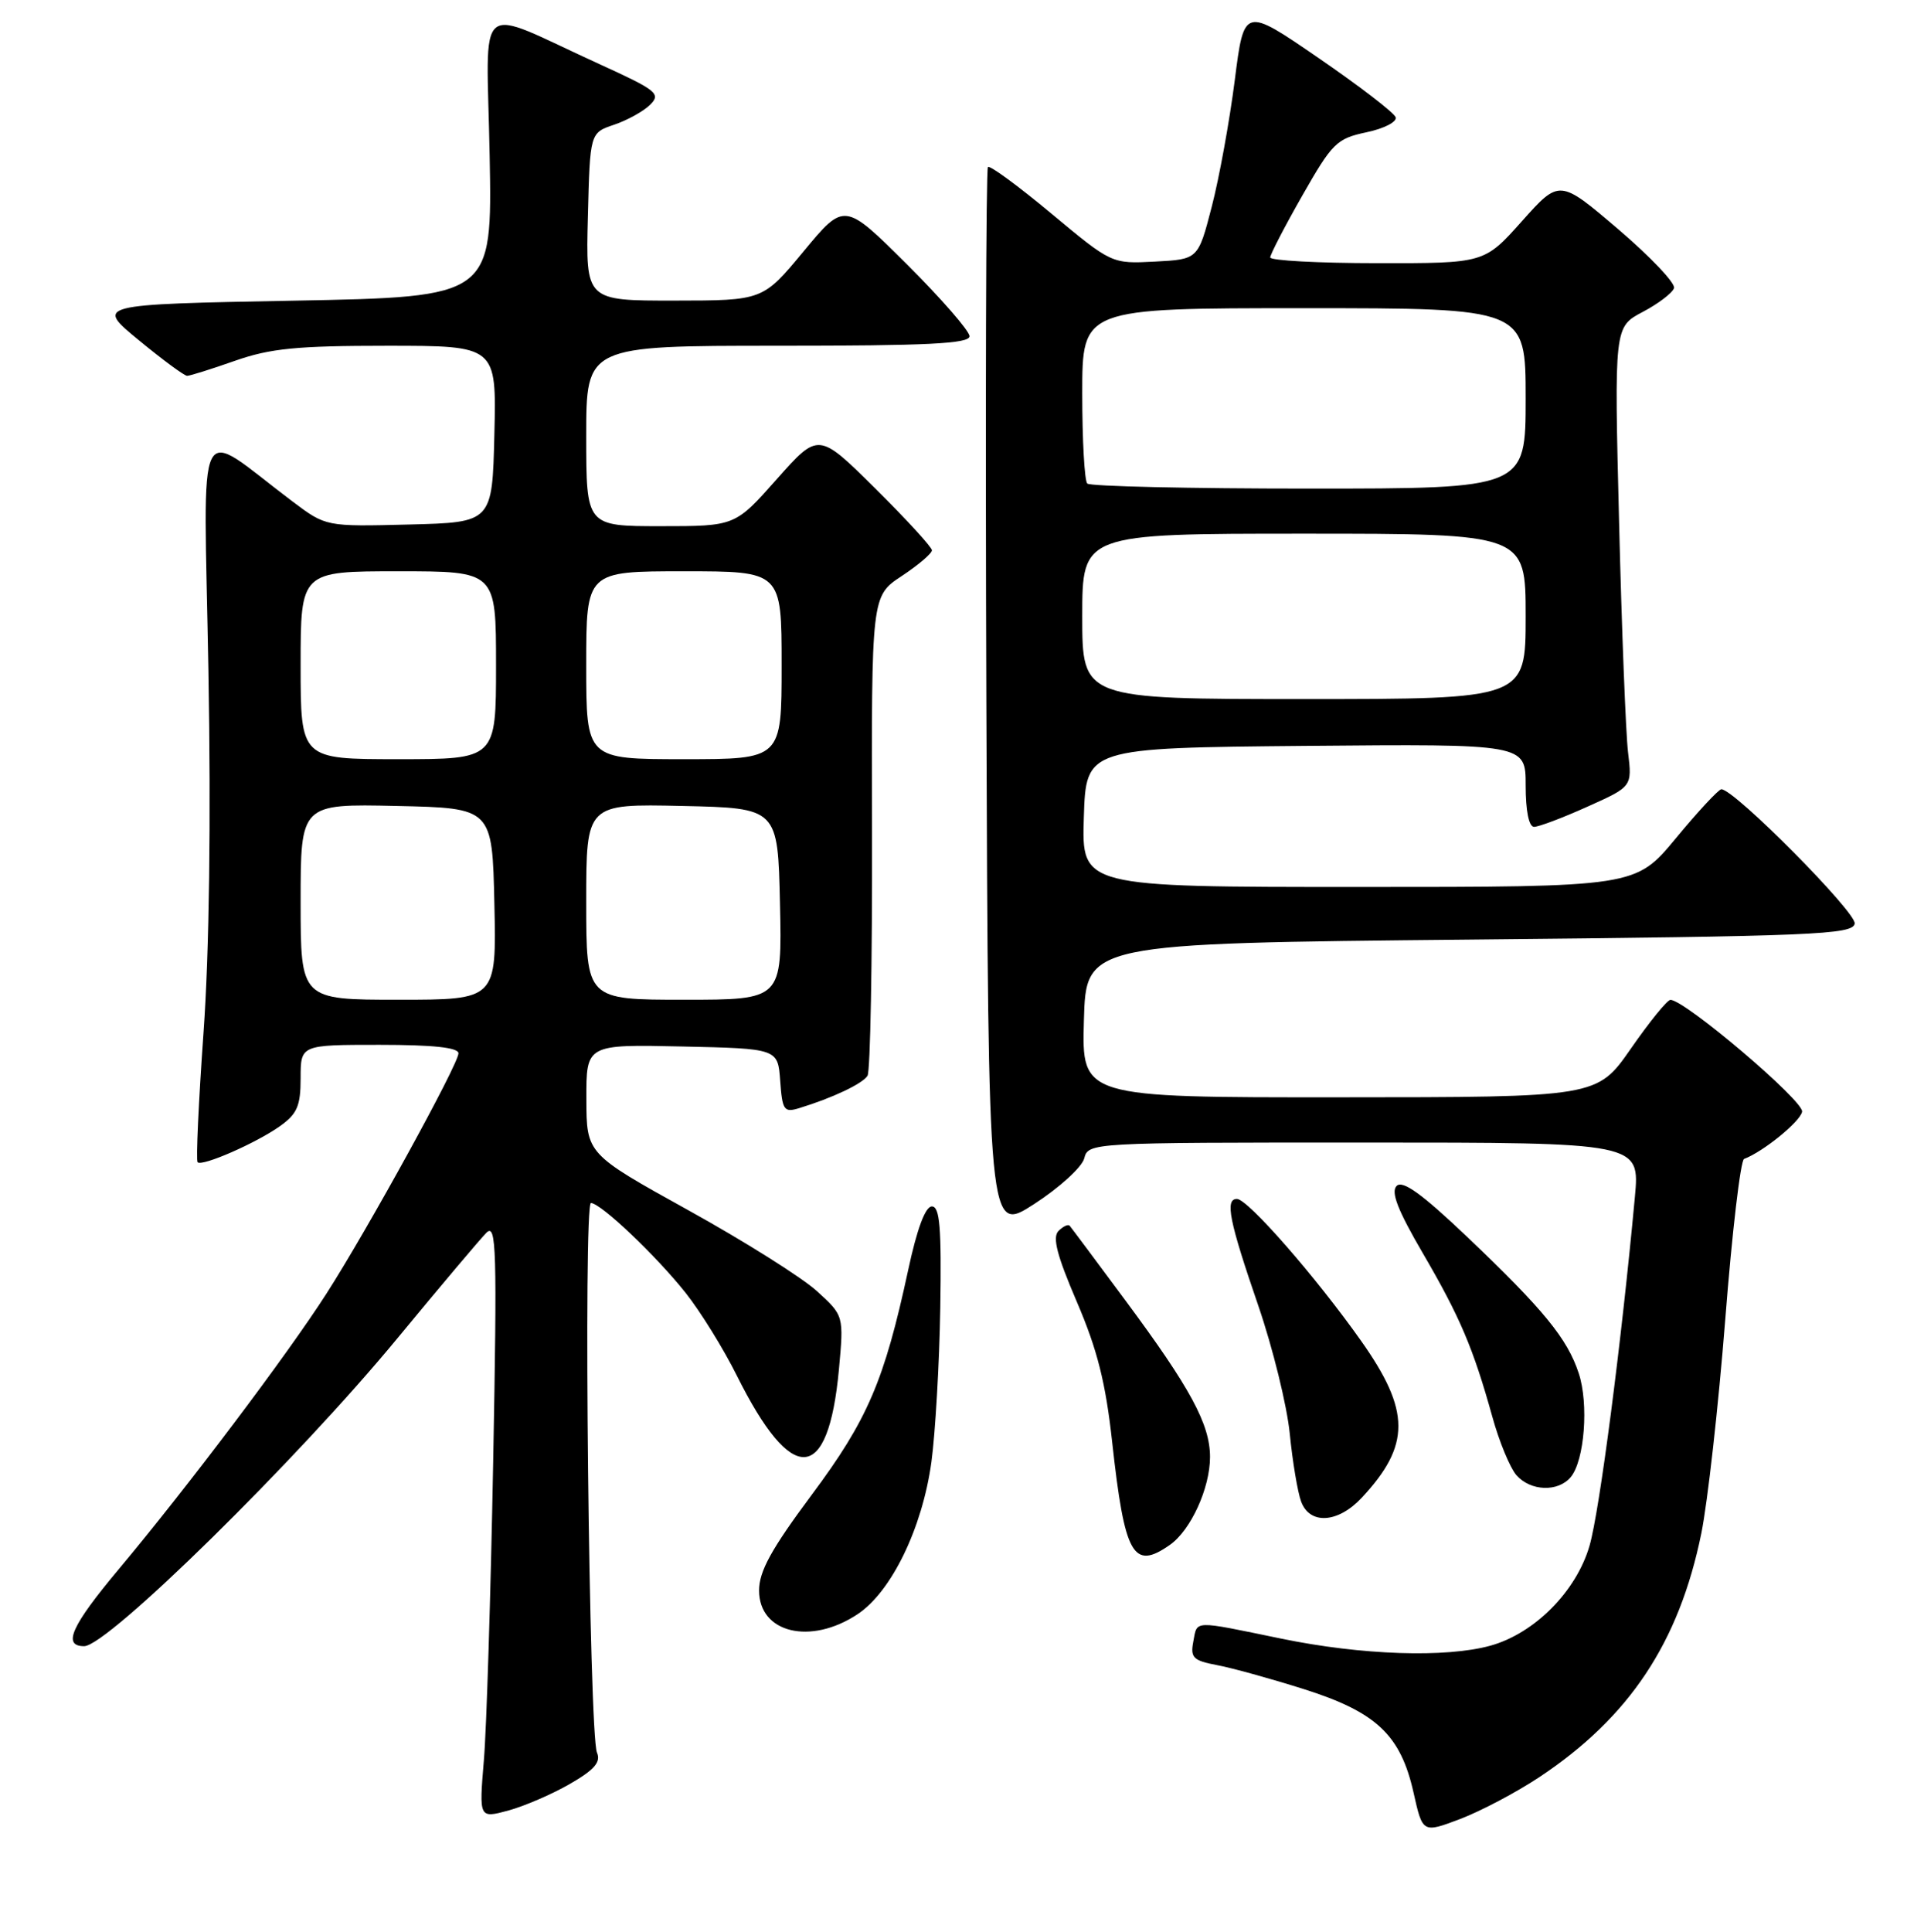 <?xml version="1.0" encoding="UTF-8" standalone="no"?>
<!DOCTYPE svg PUBLIC "-//W3C//DTD SVG 1.1//EN" "http://www.w3.org/Graphics/SVG/1.1/DTD/svg11.dtd" >
<svg xmlns="http://www.w3.org/2000/svg" xmlns:xlink="http://www.w3.org/1999/xlink" version="1.1" viewBox="0 0 256 257">
 <g >
 <path fill="currentColor"
d=" M 204.79 236.44 C 216.80 228.47 223.40 218.54 226.37 204.00 C 227.21 199.88 228.65 187.05 229.56 175.50 C 230.46 163.95 231.59 154.36 232.06 154.18 C 234.59 153.23 239.53 149.22 239.78 147.90 C 240.05 146.49 224.14 132.98 222.26 133.02 C 221.84 133.02 219.47 135.94 217.00 139.50 C 212.50 145.97 212.50 145.97 178.22 145.98 C 143.93 146.00 143.93 146.00 144.22 135.75 C 144.50 125.50 144.50 125.50 195.49 125.00 C 241.38 124.55 246.50 124.34 246.78 122.88 C 247.06 121.43 230.77 105.00 229.04 105.00 C 228.68 105.00 225.96 107.92 223.00 111.50 C 217.62 118.00 217.62 118.00 180.77 118.00 C 143.92 118.00 143.92 118.00 144.21 108.75 C 144.50 99.50 144.50 99.50 173.75 99.23 C 203.00 98.97 203.00 98.97 203.00 104.48 C 203.00 107.90 203.43 110.00 204.12 110.00 C 204.74 110.00 207.93 108.80 211.21 107.32 C 217.17 104.65 217.17 104.65 216.62 100.07 C 216.32 97.56 215.78 83.80 215.43 69.50 C 214.78 43.50 214.78 43.50 218.57 41.50 C 220.66 40.40 222.53 38.97 222.74 38.33 C 222.95 37.68 219.60 34.16 215.31 30.49 C 207.50 23.83 207.50 23.83 202.50 29.43 C 197.50 35.03 197.50 35.03 183.25 35.01 C 175.41 35.01 169.00 34.66 169.01 34.25 C 169.02 33.84 170.94 30.12 173.29 26.00 C 177.27 19.02 177.85 18.44 181.81 17.60 C 184.15 17.11 185.90 16.21 185.70 15.60 C 185.50 15.00 180.88 11.45 175.43 7.71 C 165.53 0.91 165.53 0.91 164.29 10.70 C 163.60 16.09 162.23 23.65 161.23 27.50 C 159.42 34.50 159.42 34.50 153.67 34.80 C 147.92 35.10 147.92 35.10 139.91 28.43 C 135.51 24.76 131.70 21.96 131.45 22.22 C 131.19 22.47 131.10 54.50 131.24 93.40 C 131.50 164.12 131.50 164.12 137.60 160.18 C 140.96 158.01 143.95 155.28 144.26 154.12 C 144.81 152.01 144.98 152.00 181.51 152.00 C 218.20 152.00 218.20 152.00 217.53 159.25 C 215.74 178.65 212.83 201.03 211.50 205.63 C 209.75 211.69 204.19 217.30 198.32 218.93 C 192.40 220.57 181.18 220.20 170.50 218.00 C 158.54 215.54 159.33 215.51 158.77 218.42 C 158.37 220.52 158.77 220.92 161.88 221.51 C 163.84 221.87 169.04 223.31 173.42 224.69 C 183.13 227.76 186.36 230.80 188.08 238.48 C 189.29 243.88 189.29 243.88 194.31 241.98 C 197.06 240.93 201.78 238.44 204.79 236.44 Z  M 75.82 237.33 C 79.10 235.44 79.97 234.42 79.43 233.16 C 78.38 230.70 77.59 159.99 78.63 160.04 C 79.99 160.11 87.28 167.03 91.23 172.00 C 93.19 174.47 96.26 179.43 98.04 183.00 C 105.38 197.72 110.20 197.45 111.62 182.23 C 112.28 175.03 112.28 175.03 108.70 171.77 C 106.73 169.97 99.03 165.12 91.58 161.00 C 78.04 153.50 78.04 153.50 78.02 146.22 C 78.00 138.94 78.00 138.94 90.75 139.22 C 103.50 139.50 103.50 139.50 103.81 143.80 C 104.09 147.70 104.32 148.04 106.31 147.43 C 110.77 146.07 114.78 144.17 115.43 143.11 C 115.80 142.51 116.07 127.91 116.03 110.66 C 115.95 79.30 115.95 79.30 119.97 76.64 C 122.19 75.17 124.00 73.63 124.00 73.21 C 124.00 72.79 120.60 69.09 116.45 64.97 C 108.90 57.50 108.90 57.50 103.35 63.75 C 97.81 70.00 97.81 70.00 87.90 70.00 C 78.00 70.00 78.00 70.00 78.00 58.00 C 78.00 46.00 78.00 46.00 103.50 46.00 C 123.47 46.00 129.00 45.72 129.00 44.73 C 129.00 44.03 125.25 39.73 120.68 35.17 C 112.35 26.89 112.35 26.89 106.93 33.43 C 101.50 39.98 101.50 39.98 89.72 39.99 C 77.93 40.00 77.93 40.00 78.22 28.84 C 78.50 17.67 78.50 17.67 81.72 16.59 C 83.49 15.99 85.65 14.79 86.52 13.92 C 87.96 12.47 87.37 12.00 79.80 8.55 C 62.86 0.83 64.76 -0.74 65.15 20.70 C 65.50 39.50 65.50 39.50 39.09 40.00 C 12.69 40.50 12.69 40.50 18.46 45.25 C 21.63 47.86 24.53 50.00 24.90 50.00 C 25.27 50.00 28.13 49.10 31.26 48.00 C 35.95 46.35 39.51 46.00 51.51 46.00 C 66.06 46.00 66.06 46.00 65.78 57.75 C 65.50 69.50 65.50 69.50 54.43 69.78 C 43.37 70.06 43.37 70.06 38.93 66.72 C 25.75 56.80 27.11 54.07 27.73 89.20 C 28.08 109.20 27.85 126.58 27.08 137.36 C 26.42 146.63 26.06 154.40 26.29 154.62 C 26.89 155.22 34.08 152.07 37.25 149.82 C 39.54 148.19 40.00 147.13 40.00 143.43 C 40.00 139.00 40.00 139.00 50.50 139.00 C 57.63 139.00 61.00 139.36 61.00 140.13 C 61.00 141.57 48.98 163.46 43.43 172.11 C 38.21 180.25 25.04 197.72 15.80 208.76 C 9.49 216.30 8.27 219.00 11.20 219.00 C 14.32 219.00 39.51 194.24 52.91 178.00 C 58.59 171.12 63.90 164.82 64.72 164.00 C 66.05 162.67 66.15 166.13 65.62 194.50 C 65.29 212.10 64.74 229.97 64.38 234.20 C 63.74 241.91 63.74 241.91 67.62 240.87 C 69.75 240.29 73.45 238.70 75.82 237.33 Z  M 114.10 214.75 C 118.61 211.76 122.72 203.30 123.93 194.50 C 124.45 190.65 124.99 181.43 125.11 174.00 C 125.28 163.30 125.05 160.50 123.99 160.50 C 123.12 160.50 122.01 163.49 120.83 169.00 C 117.66 183.71 115.43 188.90 107.99 198.88 C 102.63 206.08 101.00 209.04 101.00 211.59 C 101.00 217.25 107.84 218.90 114.10 214.75 Z  M 155.65 205.53 C 158.44 203.58 161.00 197.98 161.00 193.83 C 161.00 189.48 158.40 184.67 149.74 173.00 C 145.87 167.78 142.53 163.30 142.33 163.07 C 142.13 162.83 141.46 163.14 140.84 163.76 C 140.00 164.60 140.64 167.03 143.28 173.19 C 146.01 179.56 147.11 183.92 147.98 191.84 C 149.64 206.93 150.77 208.95 155.65 205.53 Z  M 181.19 199.25 C 187.70 192.27 187.69 187.70 181.12 178.41 C 175.05 169.82 166.02 159.50 164.58 159.50 C 162.96 159.50 163.55 162.44 167.43 173.72 C 169.36 179.35 171.24 187.00 171.61 190.72 C 171.98 194.45 172.66 198.51 173.12 199.75 C 174.27 202.88 178.03 202.64 181.19 199.25 Z  M 209.00 196.50 C 210.83 194.30 211.41 186.77 210.06 182.69 C 208.55 178.09 205.38 174.22 195.22 164.55 C 189.19 158.82 186.63 156.97 185.83 157.77 C 185.03 158.57 185.98 161.00 189.29 166.68 C 194.27 175.21 196.03 179.37 198.57 188.50 C 199.48 191.80 200.93 195.29 201.77 196.25 C 203.66 198.40 207.32 198.52 209.00 196.50 Z  M 144.00 82.00 C 144.00 71.00 144.00 71.00 173.50 71.00 C 203.00 71.00 203.00 71.00 203.00 82.00 C 203.00 93.00 203.00 93.00 173.50 93.00 C 144.00 93.00 144.00 93.00 144.00 82.00 Z  M 144.67 64.33 C 144.30 63.97 144.00 58.57 144.00 52.33 C 144.00 41.00 144.00 41.00 173.50 41.00 C 203.00 41.00 203.00 41.00 203.00 53.00 C 203.00 65.00 203.00 65.00 174.17 65.00 C 158.31 65.00 145.03 64.70 144.67 64.33 Z  M 40.00 119.97 C 40.00 106.94 40.00 106.94 52.75 107.22 C 65.50 107.50 65.50 107.50 65.78 120.25 C 66.06 133.00 66.06 133.00 53.03 133.00 C 40.00 133.00 40.00 133.00 40.00 119.97 Z  M 78.00 119.97 C 78.00 106.94 78.00 106.94 90.75 107.22 C 103.50 107.50 103.50 107.50 103.78 120.25 C 104.06 133.00 104.06 133.00 91.03 133.00 C 78.00 133.00 78.00 133.00 78.00 119.97 Z  M 40.00 88.50 C 40.00 76.00 40.00 76.00 53.00 76.00 C 66.00 76.00 66.00 76.00 66.00 88.50 C 66.00 101.00 66.00 101.00 53.00 101.00 C 40.00 101.00 40.00 101.00 40.00 88.50 Z  M 78.00 88.50 C 78.00 76.00 78.00 76.00 91.00 76.00 C 104.00 76.00 104.00 76.00 104.00 88.50 C 104.00 101.00 104.00 101.00 91.00 101.00 C 78.00 101.00 78.00 101.00 78.00 88.50 Z "/>
</g>
</svg>